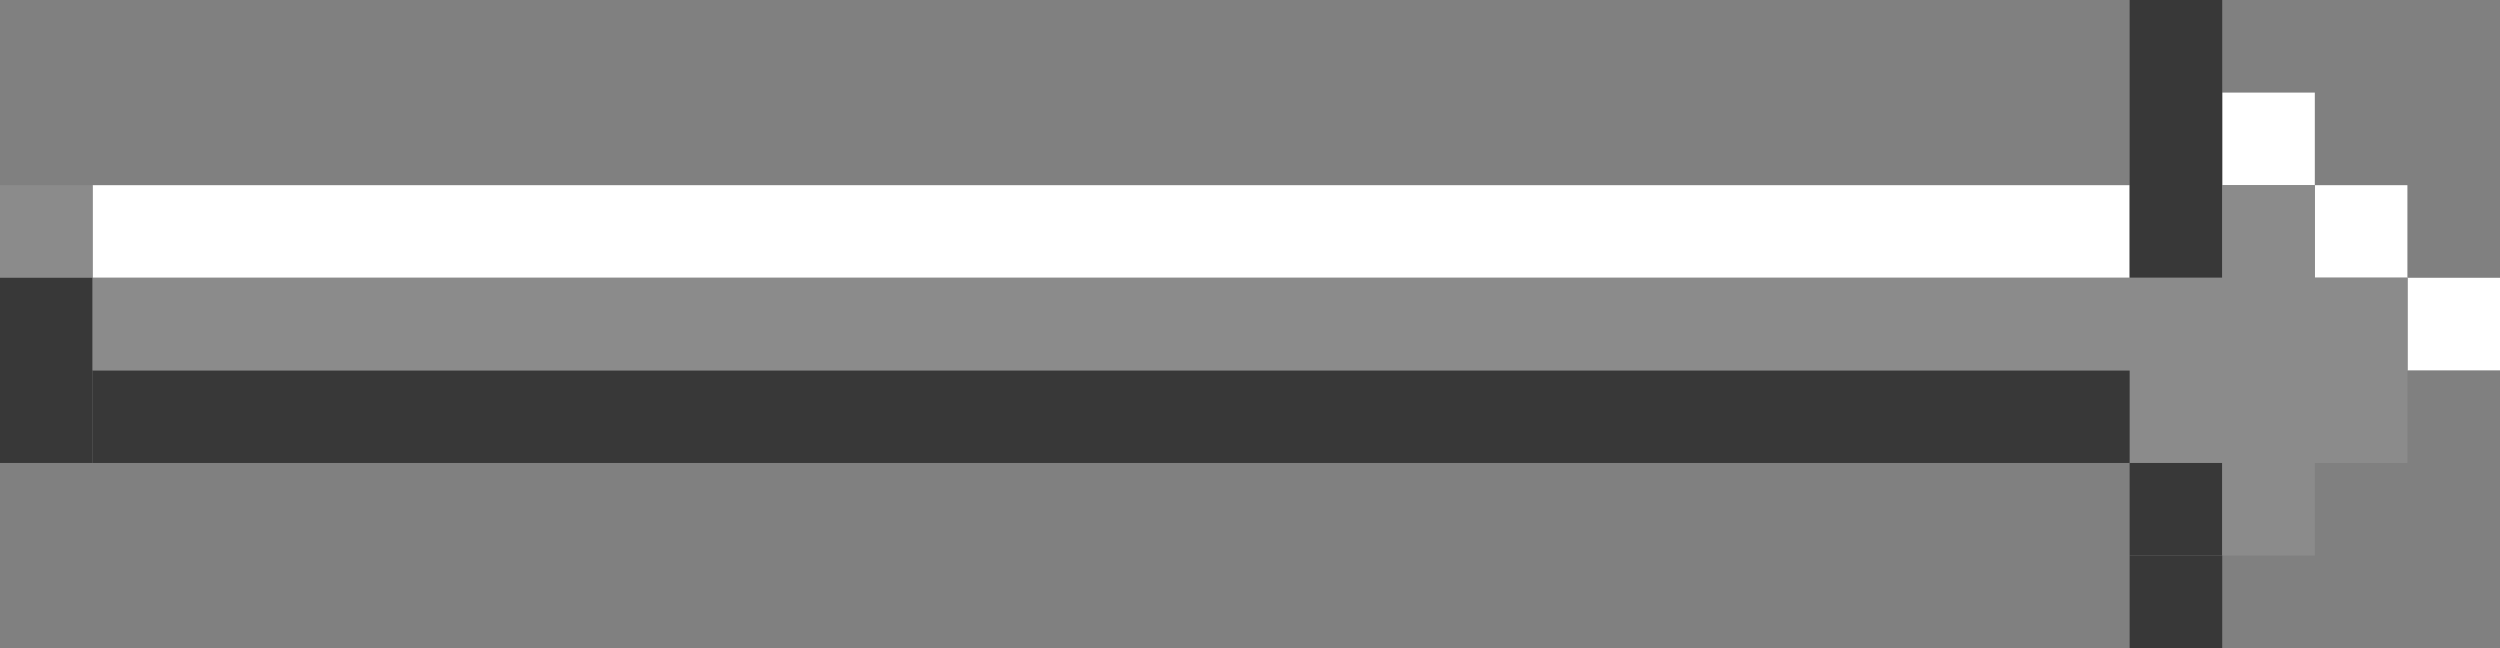 <svg width="135" height="35" viewBox="0 0 135 35" fill="none" xmlns="http://www.w3.org/2000/svg">
    <rect x="0" y="0" width="135" height="35" fill="#808080" stroke="none"/>
    <rect x="5" y="10" width="110" height="5" fill="#ffffff"/>
    <rect x="120" y="5" width="5" height="5" fill="#ffffff"/>
    <rect x="125" y="10" width="5" height="5" fill="#ffffff"/>
    <rect x="130" y="15" width="5" height="5" fill="#ffffff"/>
    <rect x="115" y="15" width="15" height="10" fill="#8b8b8b"/>
    <rect x="115" y="30" width="5" height="5" fill="#383838"/>
    <rect x="0" y="10" width="5" height="5" fill="#8b8b8b"/>
    <rect x="5" y="20" width="110" height="5" fill="#383838"/>
    <rect x="115" y="25" width="5" height="5" fill="#383838"/>
    <rect y="15" width="5" height="10" fill="#383838"/>
    <rect x="115" width="5" height="15" fill="#383838"/>
    <rect x="120" y="10" width="5" height="20" fill="#8b8b8b"/>
    <rect x="5" y="15" width="125" height="5" fill="#8b8b8b"/>
</svg>
